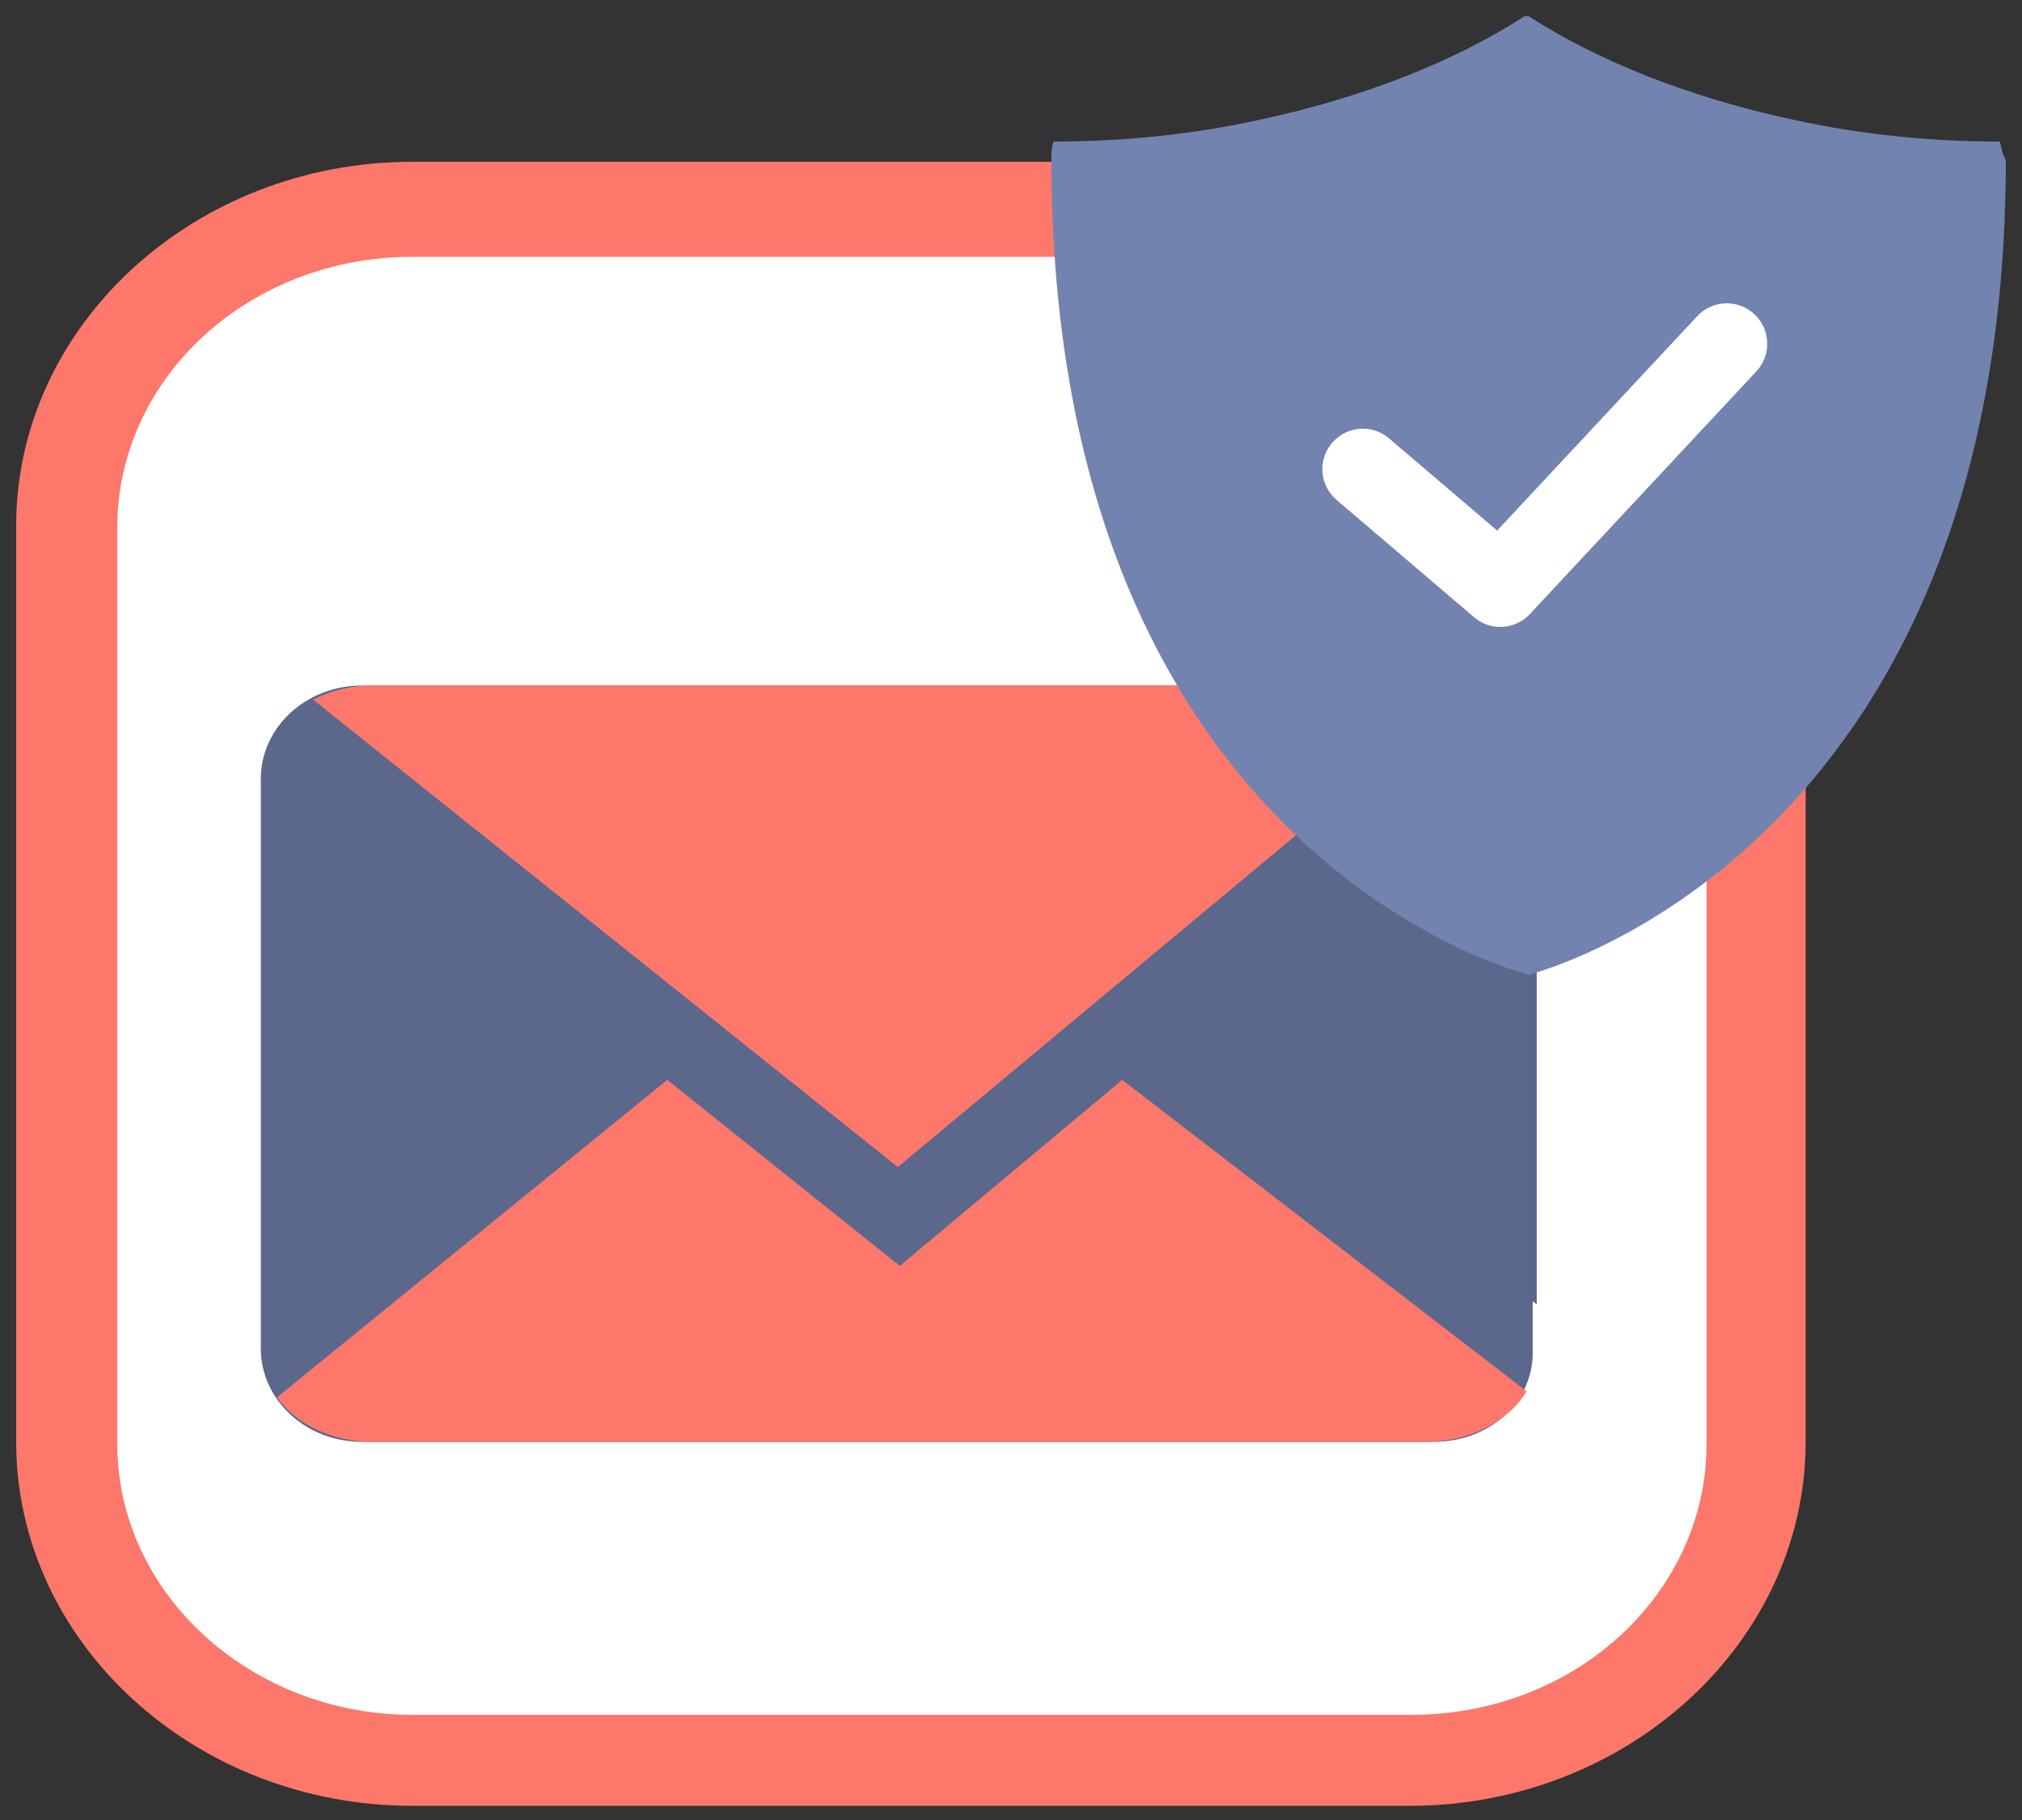 <?xml version="1.0" encoding="utf-8"?>
<!-- Generator: Adobe Illustrator 19.0.0, SVG Export Plug-In . SVG Version: 6.00 Build 0)  -->
<svg version="1.1" id="Layer_1" xmlns="http://www.w3.org/2000/svg" xmlns:xlink="http://www.w3.org/1999/xlink" x="0px" y="0px"
	 viewBox="-405 202 100 90" style="enable-background:new -405 202 100 90;" xml:space="preserve">
<rect x="-405" y="202" width="100" height="90" fill="#333333" stroke="none"/>
<style type="text/css">
	.st0{fill:#FFFFFF;}
	.st1{fill:#FE776B;}
	.st2{fill:#5B688C;}
	.st3{fill:#FF8986;}
	.st4{fill:#7283B0;}
	.st5{fill:none;stroke:#FFFFFF;stroke-width:4;stroke-linecap:round;stroke-linejoin:round;stroke-miterlimit:10;}
</style>
<g>
	<path class="st0" d="M-384.6,289c-9.4,0-17.1-7-17.1-15.7v-45.3c0-8.7,7.7-15.7,17.1-15.7h49.3c9.4,0,17.1,7,17.1,15.7v45.3
		c0,8.7-7.7,15.7-17.1,15.7H-384.6z"/>
	<path class="st1" d="M-335.2,214.7c8,0,14.6,6,14.6,13.4v45.3c0,7.4-6.5,13.4-14.6,13.4h-49.4c-8,0-14.6-6-14.6-13.4v-45.3
		c0-7.4,6.5-13.4,14.6-13.4L-335.2,214.7L-335.2,214.7z M-335.2,210h-49.4c-10.8,0-19.6,8.1-19.6,18v45.3c0,9.9,8.8,18,19.6,18h49.3
		c10.8,0,19.6-8.1,19.6-18v-45.3C-315.6,218.1-324.4,210-335.2,210z"/>
	<path class="st2" d="M-334.1,273.3h-53c-2.8,0-5-2.1-5-4.6v-28.2c0-2.5,2.2-4.6,5-4.6h52.9c2.8,0,5,2.1,5,4.6v28.2
		C-329.1,271.3-331.3,273.3-334.1,273.3z"/>
	<path class="st3" d="M-360.6,259.7l28.2-23.5c-0.6-0.2-1.3-0.3-2.1-0.3h-52.1c-1.1,0-2.1,0.3-2.9,0.7L-360.6,259.7z"/>
	<path class="st1" d="M-360.6,259.7l28.2-23.5c-0.6-0.2-1.3-0.3-2.1-0.3h-52.1c-1.1,0-2.1,0.3-2.9,0.7L-360.6,259.7z"/>
	<path class="st2" d="M-329.4,238.7l-17.1,14.3l17.5,13.5v-26.4C-329.1,239.6-329.2,239.1-329.4,238.7z"/>
	<path class="st2" d="M-375.1,253l-16.8-13.4c0,0.2-0.1,0.3-0.1,0.5v26.8L-375.1,253z"/>
	<path class="st1" d="M-349.5,255.4l-11,9.2l-11.5-9.2l-19.3,15.7c0.9,1.3,2.7,2.2,4.7,2.2h52.1c2.2,0,4.1-1,5-2.5L-349.5,255.4z"/>
	<path class="st4" d="M-306.1,209c-3.2,0-6.7-0.3-10.3-1.1c-5.1-1.1-9.6-2.9-13-5.1h-0.1h-0.1c-3.4,2.2-7.9,4-13,5.1
		c-3.6,0.8-7.1,1.1-10.3,1.1c-0.1,0.3-0.1,0.6-0.1,0.9c0,34.6,23.6,40.3,23.6,40.3s23.6-5.8,23.6-40.3
		C-306,209.6-306,209.3-306.1,209z"/>
	<path class="st5" d="M-337.6,225.2l6.8,5.8l11.2-12"/>
</g>
</svg>
